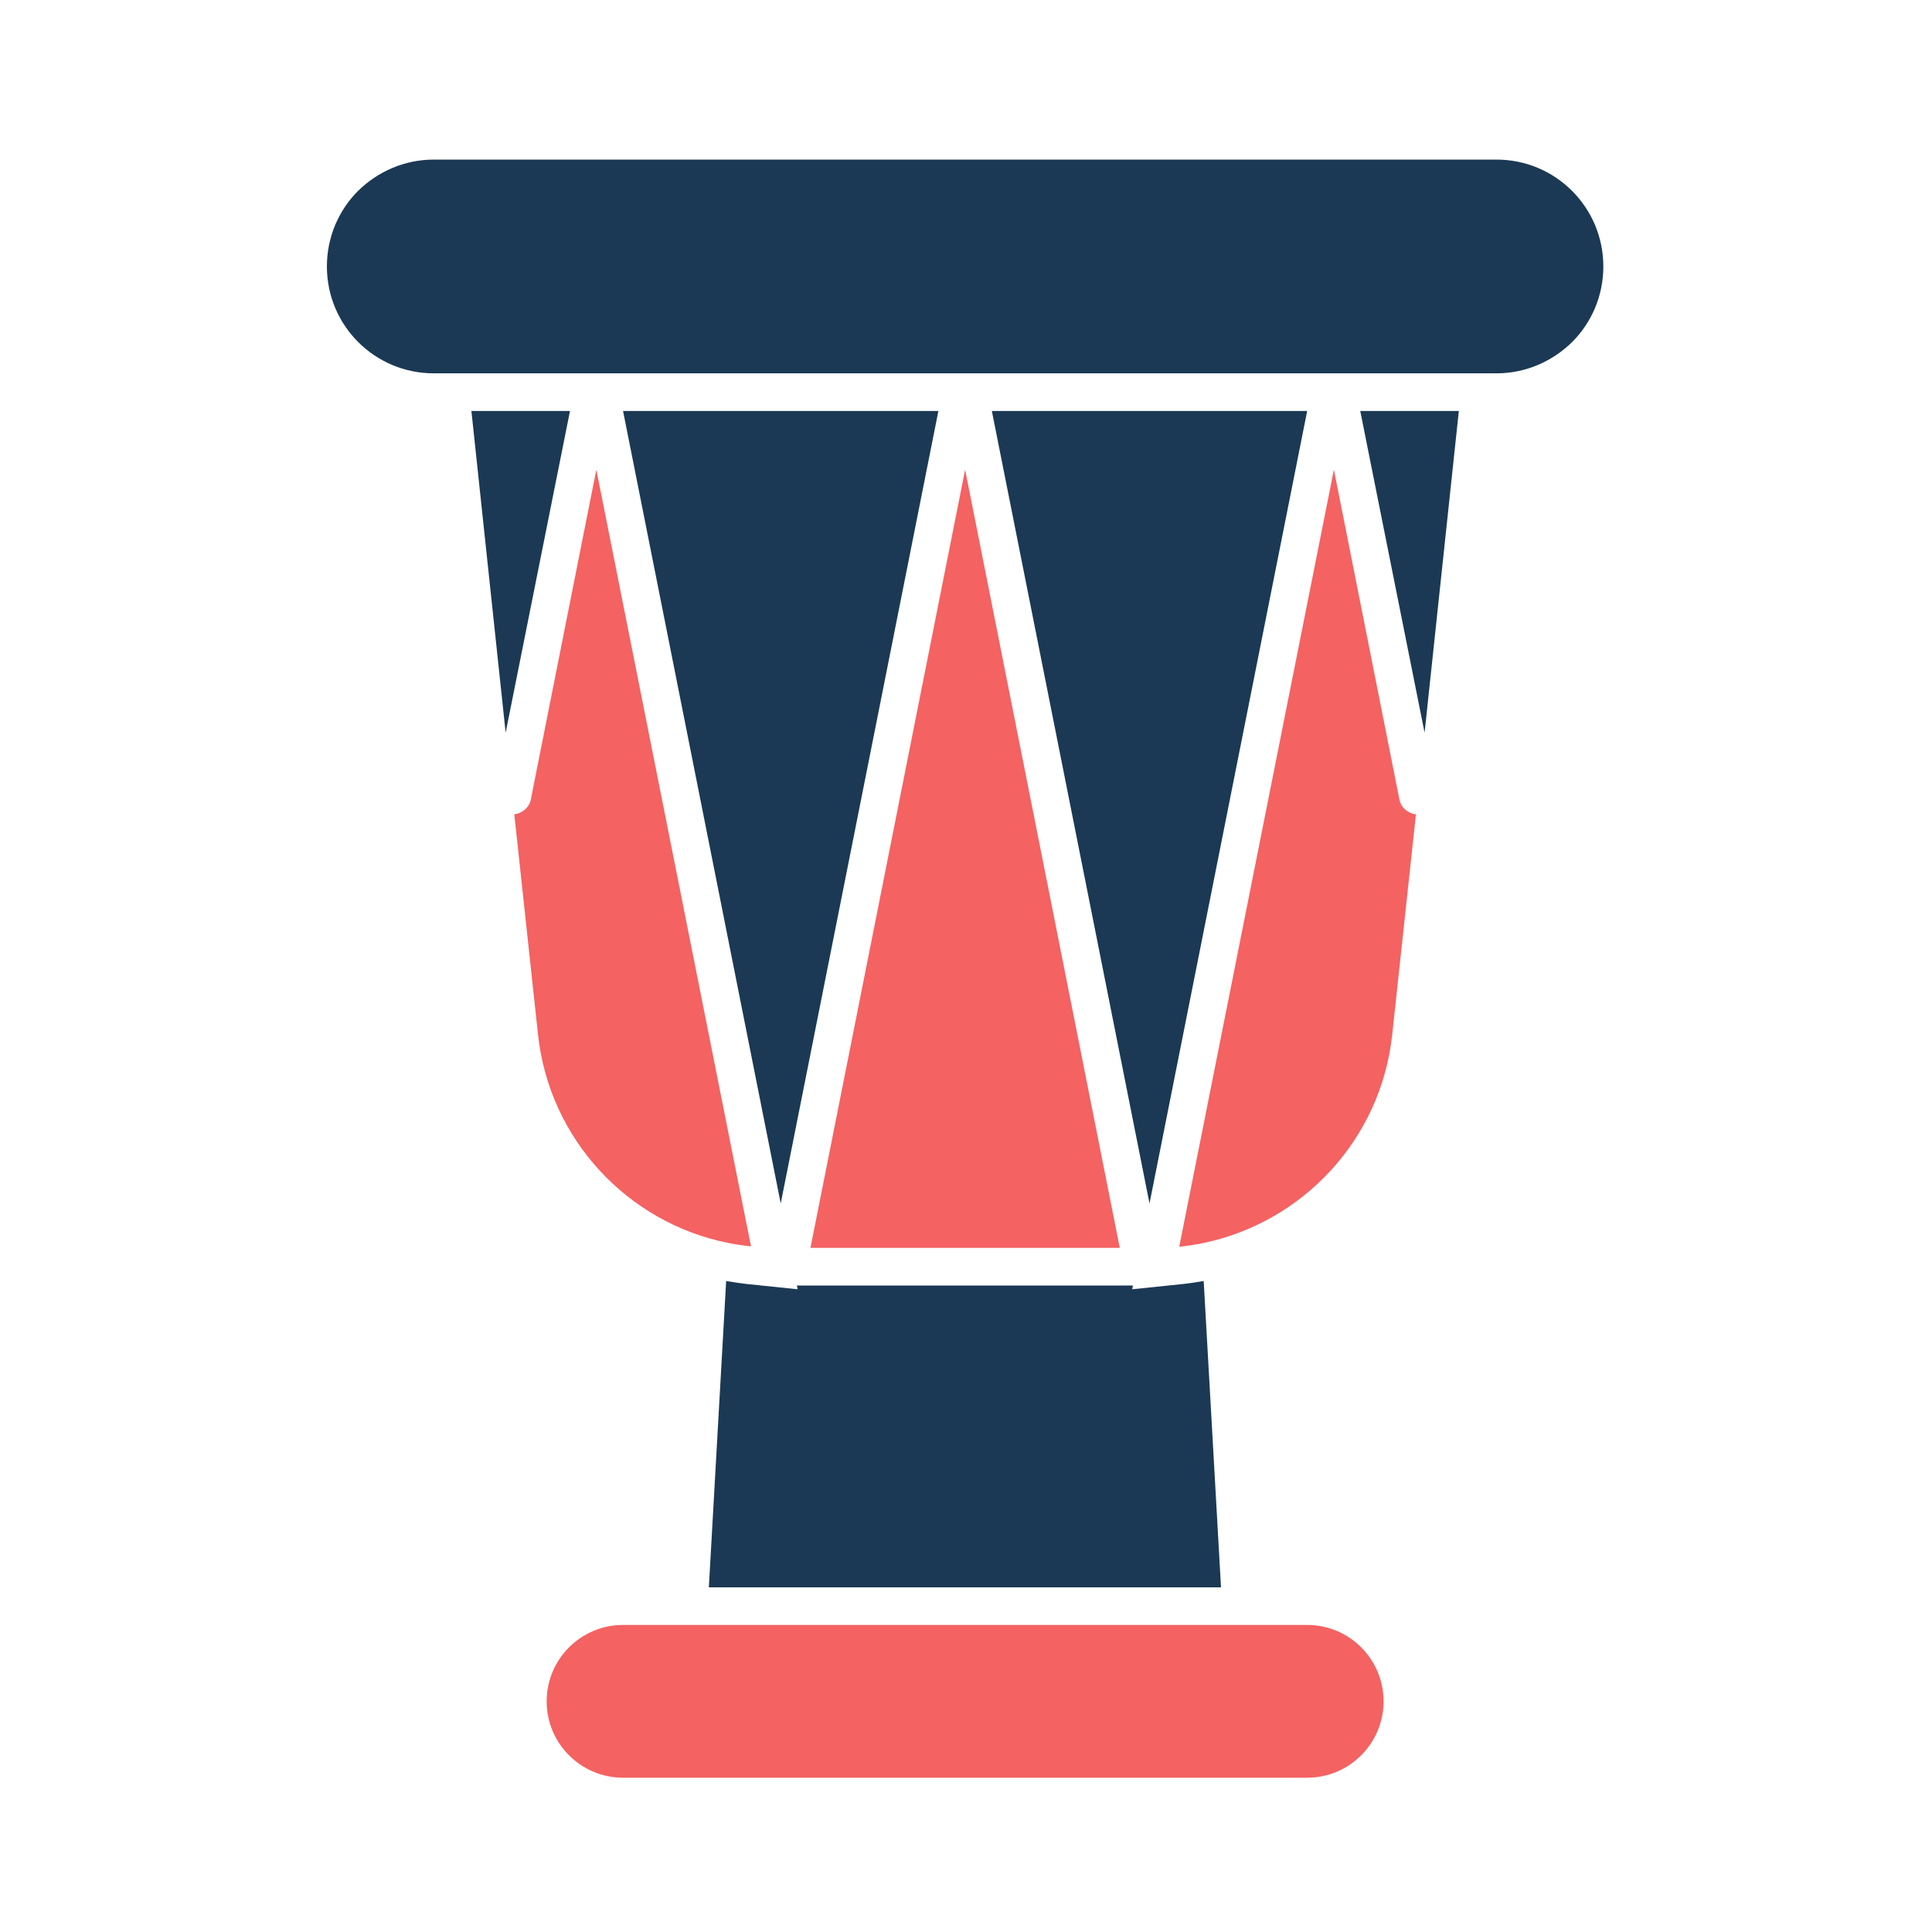 <svg width="219" height="219" viewBox="0 0 219 219" fill="none" xmlns="http://www.w3.org/2000/svg">
<path d="M82.313 145.206L80.351 179.928H138.406L136.444 145.206C135.676 145.334 134.908 145.461 134.098 145.547L128.339 146.144L128.425 145.717H90.333L90.418 146.144L84.659 145.547C83.891 145.461 83.081 145.334 82.313 145.206Z" fill="#1B3954"/>
<path d="M148.174 184.193H70.625C65.848 184.193 61.966 188.075 61.966 192.853C61.966 197.63 65.848 201.512 70.625 201.512H148.174C152.952 201.512 156.834 197.63 156.834 192.853C156.834 188.075 152.952 184.193 148.174 184.193Z" fill="#F46262"/>
<path d="M169.631 18.09H49.169C45.842 18.09 42.814 19.455 40.595 21.63C38.42 23.806 37.055 26.834 37.055 30.204C37.055 36.901 42.472 42.319 49.169 42.319H169.631C172.958 42.319 175.986 40.954 178.204 38.778C180.38 36.603 181.745 33.574 181.745 30.204C181.745 23.507 176.328 18.09 169.631 18.09Z" fill="#1B3954"/>
<path d="M91.868 141.452H126.932L109.4 53.239L91.868 141.452Z" fill="#F46262"/>
<path d="M112.429 46.584L130.302 136.418L148.174 46.584H112.429Z" fill="#1B3954"/>
<path d="M88.498 136.418L106.371 46.584H70.625L88.498 136.418Z" fill="#1B3954"/>
<path d="M161.483 83.055L165.365 46.584H154.189L161.483 83.055Z" fill="#1B3954"/>
<path d="M158.625 90.606L151.203 53.239L133.671 141.324C134.525 141.239 135.378 141.111 136.231 140.94C147.62 138.637 156.535 129.21 157.815 117.266L160.502 92.312C159.564 92.184 158.796 91.544 158.625 90.606Z" fill="#F46262"/>
<path d="M53.435 46.584L57.317 83.055L64.611 46.584H53.435Z" fill="#1B3954"/>
<path d="M82.569 140.897C83.422 141.068 84.275 141.196 85.129 141.281L67.597 53.239L60.175 90.606C60.004 91.544 59.194 92.184 58.298 92.312L60.985 117.266C62.265 129.167 71.18 138.637 82.569 140.897Z" fill="#F46262"/>
</svg>
